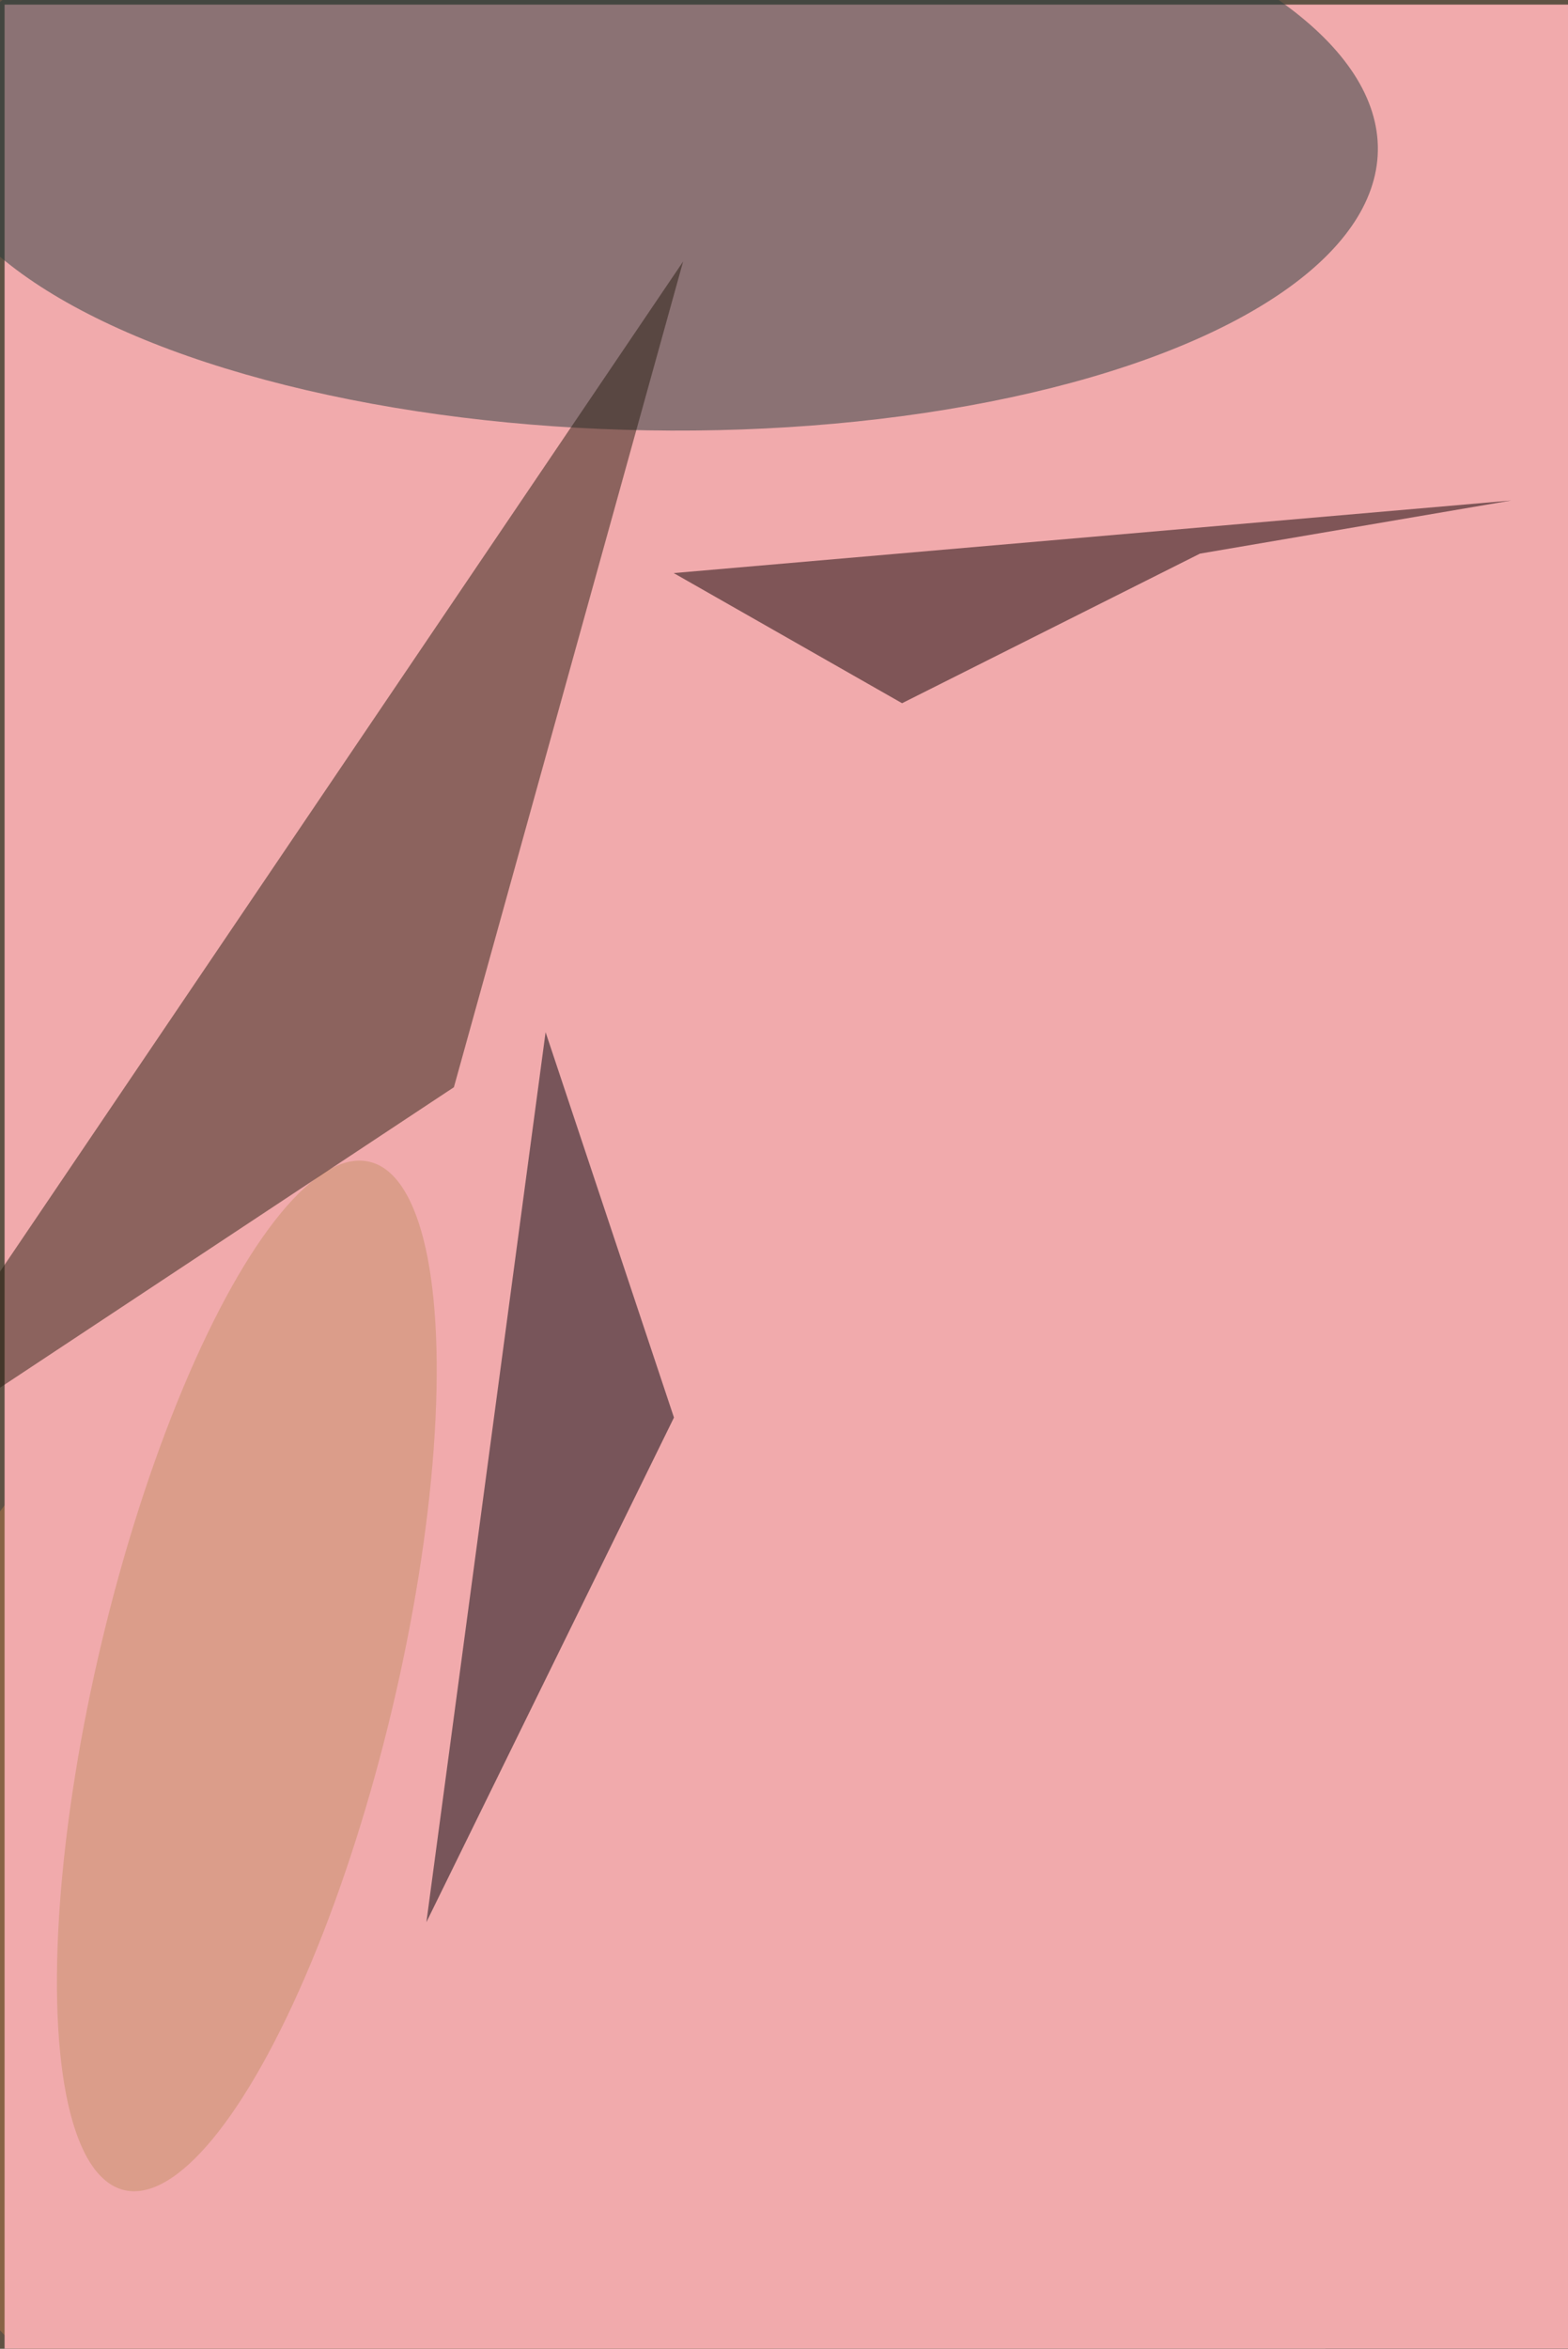 <svg xmlns="http://www.w3.org/2000/svg" viewBox="0 0 684 1024"><filter id="b"><feGaussianBlur stdDeviation="12" /></filter><path d="M0 0h684v1024H0z" fill="#605244" /><g filter="url(#b)" transform="scale(4) translate(0.5 0.5)"><g transform="translate(50.014 201.468) rotate(127.106) scale(72.702 62.755)"><ellipse fill="#b07447" fill-opacity=".502" cx="0" cy="0" rx="1" ry="1" /></g><g transform="translate(153.719 217.331) rotate(65.498) scale(61.934 28.338)"><ellipse fill="#000812" fill-opacity=".502" cx="0" cy="0" rx="1" ry="1" /></g><path d="M0 0h684v1024H0z" fill="#f1aaac" /><path fill="#000009" fill-opacity=".502" d="M59 112l14 42-27 55z" /><path fill="#0f0002" fill-opacity=".502" d="M130.362 59.841 97.875 76.144 72.972 61.961 164.307 54.05z" /><g transform="translate(26.418 182.163) rotate(283.432) scale(57.614 16.249)"><ellipse fill="#c58f68" fill-opacity=".502" cx="0" cy="0" rx="1" ry="1" /></g><g transform="translate(70.667 14.601) rotate(180.961) scale(79.107 31.808)"><ellipse fill="#273a3d" fill-opacity=".502" cx="0" cy="0" rx="1" ry="1" /></g><path fill="#281c11" fill-opacity=".502" d="M-16 161l65-43L74 28z" /></g></svg>